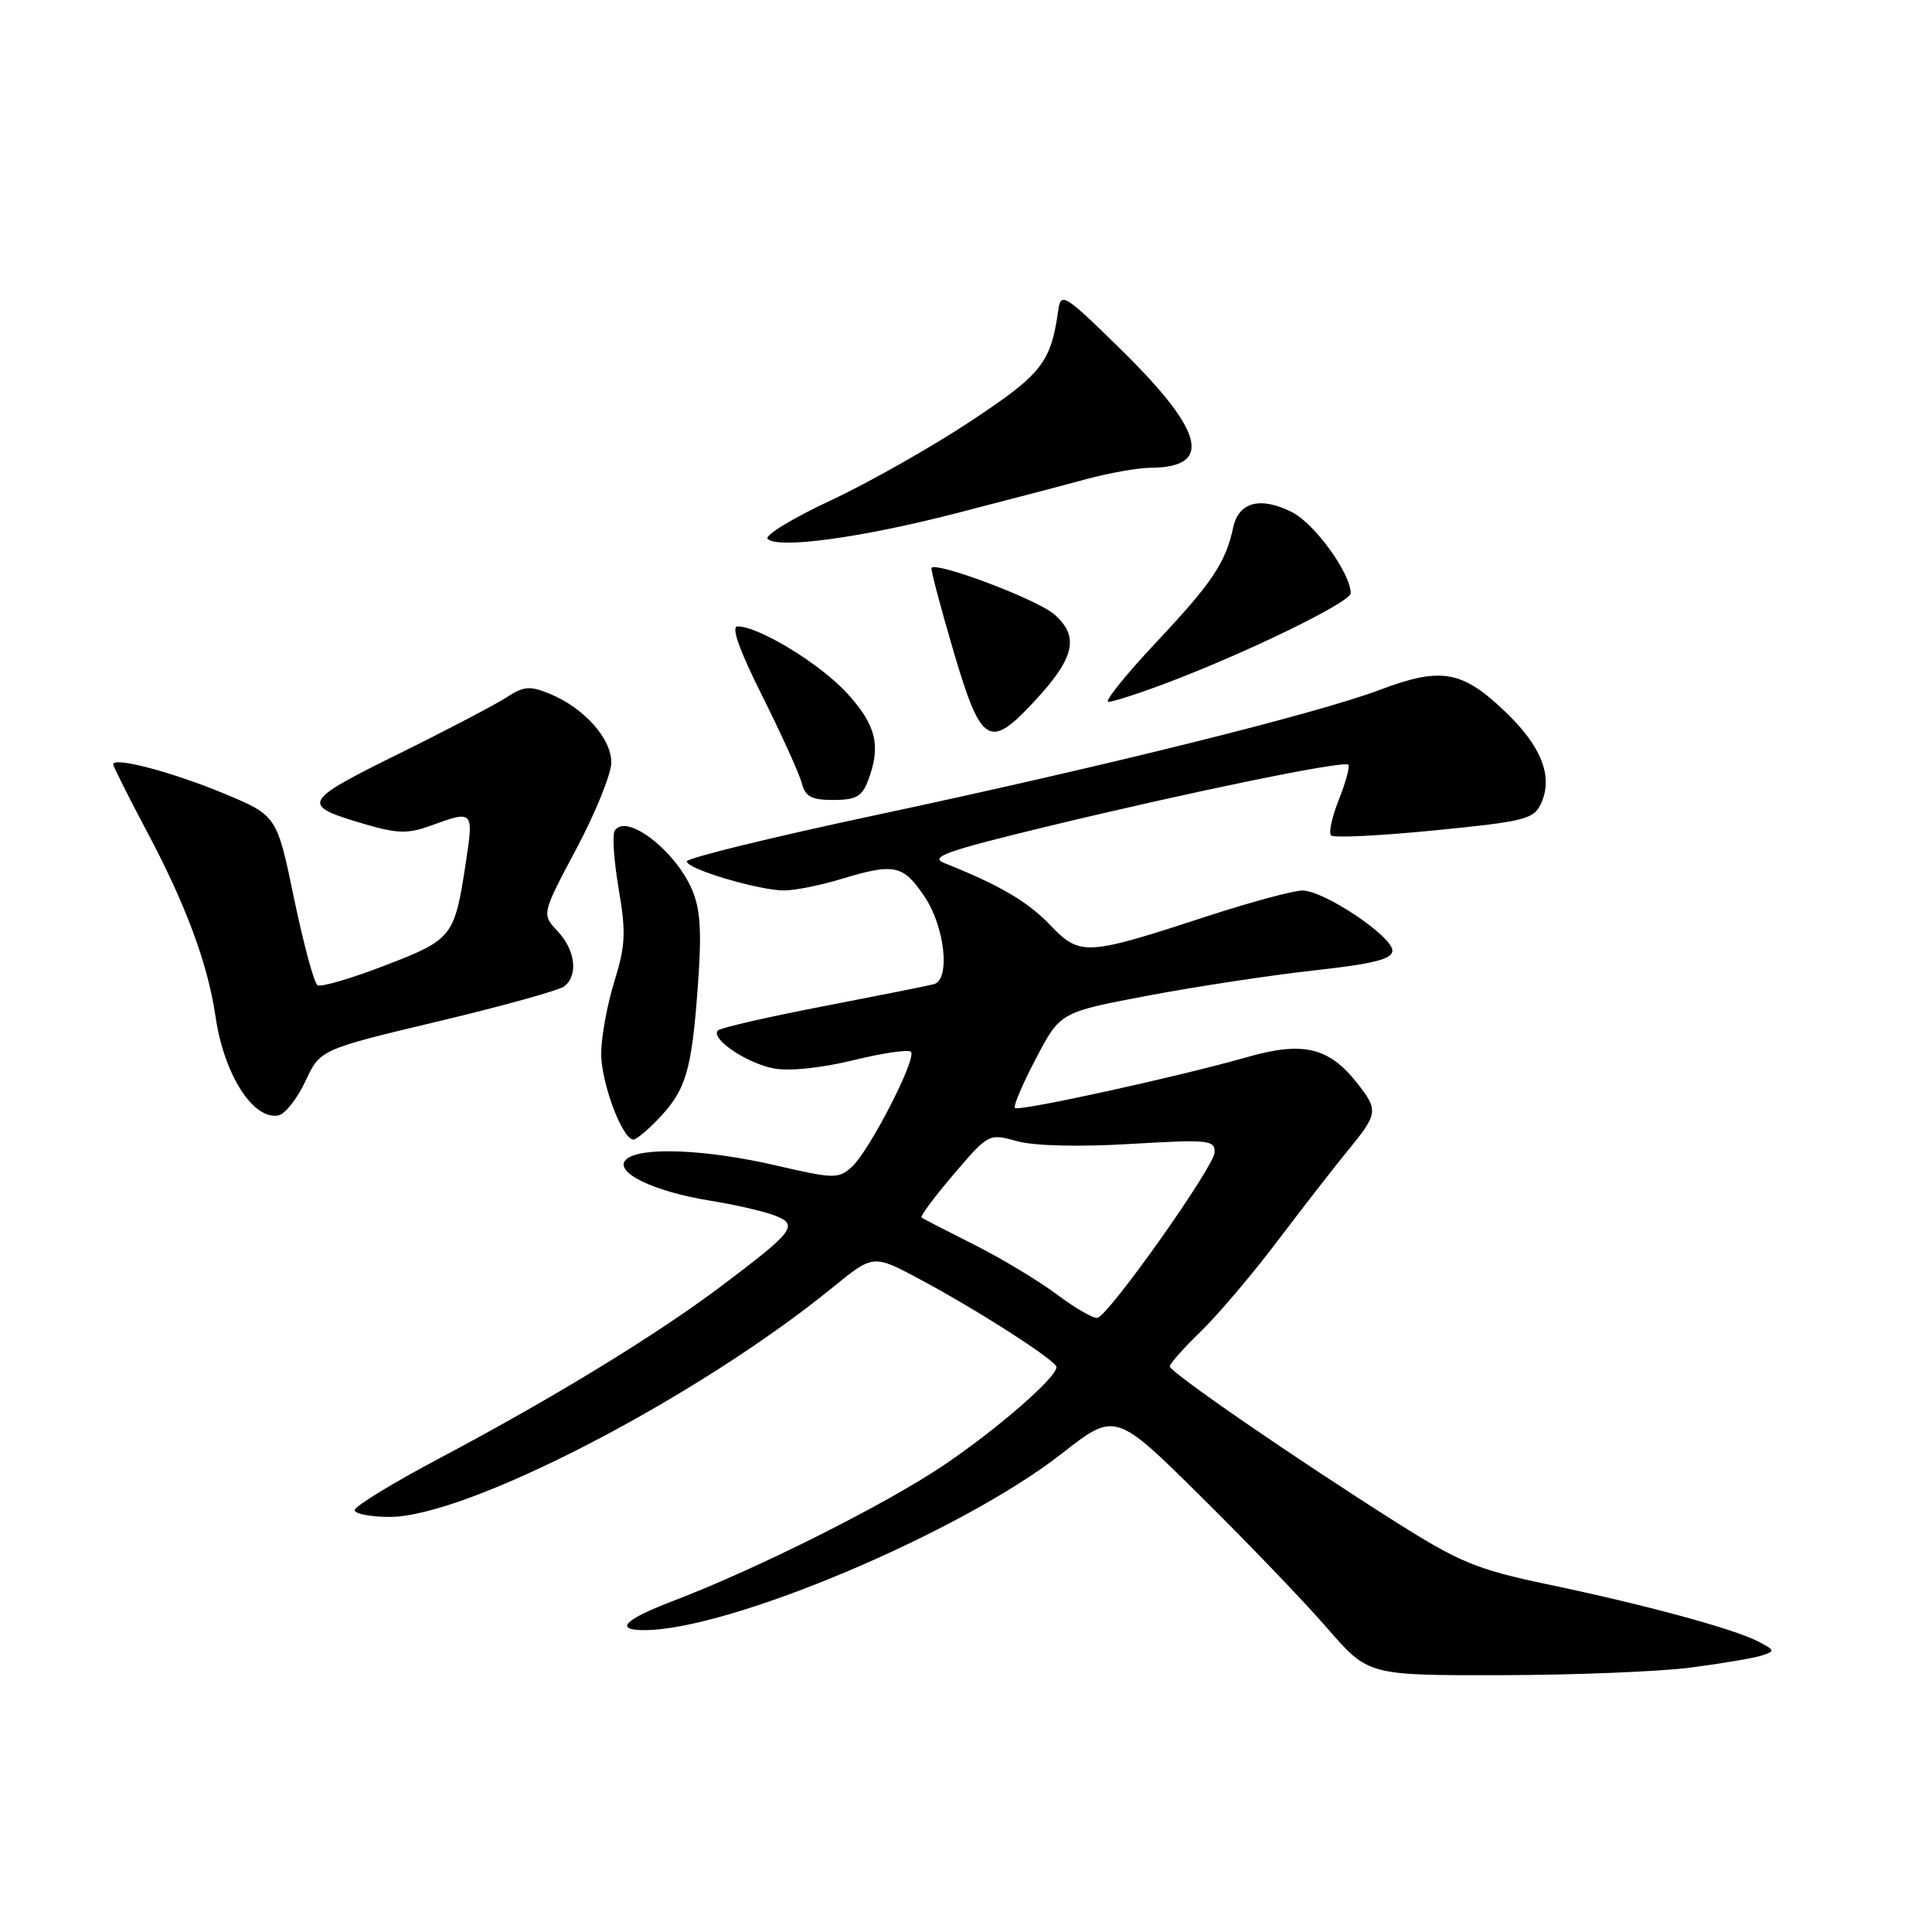 <?xml version="1.0" encoding="UTF-8" standalone="no"?>
<!DOCTYPE svg PUBLIC "-//W3C//DTD SVG 1.1//EN" "http://www.w3.org/Graphics/SVG/1.1/DTD/svg11.dtd" >
<svg xmlns="http://www.w3.org/2000/svg" xmlns:xlink="http://www.w3.org/1999/xlink" version="1.1" viewBox="0 0 256 256">
 <g >
 <path fill="currentColor"
d=" M 223.96 220.97 C 228.06 220.44 232.31 219.72 233.39 219.38 C 235.26 218.78 235.23 218.68 232.93 217.49 C 229.72 215.82 218.00 212.64 205.00 209.92 C 195.69 207.96 193.43 207.03 185.00 201.71 C 171.55 193.20 155.00 181.81 155.00 181.05 C 155.00 180.70 156.84 178.63 159.09 176.45 C 161.33 174.28 165.90 168.90 169.23 164.50 C 172.56 160.10 176.79 154.65 178.64 152.40 C 182.60 147.56 182.66 147.11 179.83 143.52 C 176.09 138.76 172.66 137.95 165.23 140.08 C 156.08 142.69 134.98 147.31 134.48 146.81 C 134.24 146.58 135.50 143.63 137.27 140.26 C 140.48 134.13 140.48 134.13 151.99 131.95 C 158.32 130.75 168.22 129.24 174.00 128.60 C 182.04 127.71 184.50 127.09 184.50 125.97 C 184.50 124.06 175.43 118.00 172.58 118.00 C 171.38 118.00 165.69 119.54 159.95 121.41 C 143.87 126.67 143.12 126.71 139.15 122.57 C 136.15 119.44 132.41 117.26 125.11 114.35 C 123.12 113.56 125.40 112.75 138.61 109.55 C 157.82 104.91 178.08 100.74 178.66 101.33 C 178.89 101.56 178.33 103.63 177.42 105.92 C 176.50 108.21 176.03 110.36 176.37 110.70 C 176.71 111.05 182.88 110.74 190.08 110.03 C 202.13 108.84 203.25 108.55 204.21 106.44 C 205.82 102.91 204.26 98.90 199.50 94.35 C 193.76 88.84 190.98 88.34 182.92 91.38 C 174.42 94.58 146.65 101.48 115.75 108.07 C 102.14 110.97 91.00 113.70 91.00 114.14 C 91.00 115.15 100.58 118.00 103.93 117.99 C 105.34 117.98 108.71 117.31 111.41 116.49 C 118.49 114.34 119.64 114.58 122.46 118.73 C 125.20 122.76 125.97 129.79 123.75 130.41 C 123.06 130.60 116.48 131.91 109.13 133.33 C 101.77 134.75 95.47 136.19 95.13 136.54 C 94.07 137.60 98.94 140.90 102.56 141.58 C 104.60 141.96 108.84 141.52 113.04 140.49 C 116.92 139.54 120.37 139.03 120.70 139.37 C 121.53 140.20 115.20 152.51 112.86 154.63 C 111.09 156.22 110.50 156.21 102.74 154.41 C 93.45 152.26 84.67 151.93 82.94 153.66 C 81.29 155.31 86.57 157.88 94.07 159.09 C 97.32 159.61 101.15 160.49 102.60 161.04 C 105.89 162.29 105.29 163.10 95.61 170.39 C 86.93 176.92 73.34 185.22 58.27 193.21 C 52.07 196.49 47.00 199.59 47.00 200.09 C 47.00 200.59 49.08 201.00 51.63 201.00 C 61.93 201.00 92.34 185.25 110.35 170.58 C 115.71 166.21 115.71 166.21 121.87 169.50 C 129.61 173.64 139.98 180.30 139.99 181.14 C 140.01 182.52 132.11 189.40 125.00 194.18 C 117.28 199.38 100.28 207.90 89.25 212.11 C 82.73 214.59 81.33 216.00 85.37 216.00 C 96.68 216.00 127.36 203.03 140.65 192.64 C 147.78 187.06 147.78 187.06 159.14 198.31 C 165.39 204.49 172.93 212.35 175.90 215.78 C 181.30 222.00 181.30 222.00 198.90 221.97 C 208.58 221.95 219.86 221.50 223.96 220.97 Z  M 87.25 148.25 C 90.88 144.44 91.64 141.93 92.45 130.91 C 93.00 123.50 92.83 120.55 91.71 117.91 C 89.47 112.65 82.94 107.67 81.45 110.08 C 81.11 110.63 81.35 114.10 81.98 117.79 C 82.96 123.52 82.88 125.31 81.42 130.00 C 80.48 133.03 79.69 137.30 79.66 139.50 C 79.60 143.32 82.45 151.00 83.93 151.00 C 84.31 151.00 85.81 149.76 87.25 148.25 Z  M 40.46 143.28 C 42.42 139.07 42.42 139.07 57.96 135.36 C 66.51 133.33 74.06 131.23 74.75 130.71 C 76.65 129.26 76.25 125.89 73.88 123.38 C 71.77 121.13 71.77 121.13 76.38 112.45 C 78.92 107.68 81.00 102.54 81.00 101.02 C 81.00 97.84 77.40 93.82 72.87 91.94 C 70.22 90.85 69.41 90.91 67.14 92.39 C 65.69 93.34 59.21 96.74 52.74 99.93 C 39.90 106.28 39.72 106.69 48.50 109.25 C 52.65 110.46 54.09 110.49 57.00 109.43 C 62.73 107.34 62.77 107.38 61.74 114.19 C 60.23 124.17 60.00 124.47 51.01 127.93 C 46.56 129.65 42.53 130.83 42.07 130.55 C 41.62 130.26 40.22 125.09 38.96 119.04 C 36.69 108.06 36.69 108.06 29.59 105.11 C 22.77 102.28 15.00 100.24 15.00 101.28 C 15.00 101.55 17.03 105.58 19.50 110.24 C 24.63 119.88 27.55 127.77 28.56 134.71 C 29.67 142.35 33.53 148.42 36.87 147.80 C 37.77 147.63 39.38 145.60 40.46 143.28 Z  M 115.02 103.43 C 116.76 98.87 116.12 96.13 112.31 91.93 C 108.79 88.03 100.57 83.00 97.73 83.00 C 96.84 83.00 97.96 86.15 101.02 92.25 C 103.56 97.34 105.91 102.51 106.23 103.75 C 106.70 105.56 107.52 106.00 110.43 106.00 C 113.40 106.00 114.23 105.54 115.02 103.43 Z  M 137.18 92.80 C 142.45 87.10 143.05 84.30 139.64 81.36 C 137.37 79.42 124.22 74.44 123.43 75.24 C 123.29 75.38 124.59 80.33 126.33 86.24 C 130.03 98.77 131.08 99.41 137.18 92.80 Z  M 154.38 90.58 C 165.10 86.55 179.00 79.78 178.98 78.60 C 178.94 75.92 174.18 69.36 171.19 67.86 C 167.02 65.76 164.14 66.51 163.41 69.87 C 162.40 74.57 160.62 77.22 153.15 85.17 C 149.10 89.48 146.28 93.00 146.87 93.00 C 147.47 93.00 150.85 91.91 154.38 90.58 Z  M 126.61 68.03 C 133.15 66.35 140.96 64.30 143.97 63.48 C 146.98 62.67 150.80 61.99 152.47 61.98 C 160.74 61.94 159.59 57.20 148.72 46.50 C 141.16 39.06 140.57 38.67 140.24 41.00 C 139.25 48.08 138.09 49.55 128.59 55.83 C 123.44 59.24 115.10 63.96 110.07 66.31 C 105.04 68.66 101.28 70.95 101.71 71.40 C 103.03 72.76 114.05 71.27 126.61 68.03 Z  M 140.07 171.54 C 137.64 169.72 132.69 166.74 129.07 164.92 C 125.46 163.11 122.32 161.49 122.11 161.33 C 121.89 161.18 123.81 158.60 126.36 155.61 C 130.99 150.19 131.03 150.17 134.76 151.21 C 137.05 151.84 142.86 151.99 149.75 151.58 C 160.16 150.97 161.00 151.05 160.94 152.71 C 160.87 154.61 146.99 174.22 145.42 174.62 C 144.92 174.75 142.51 173.37 140.07 171.54 Z "/>
</g>
</svg>